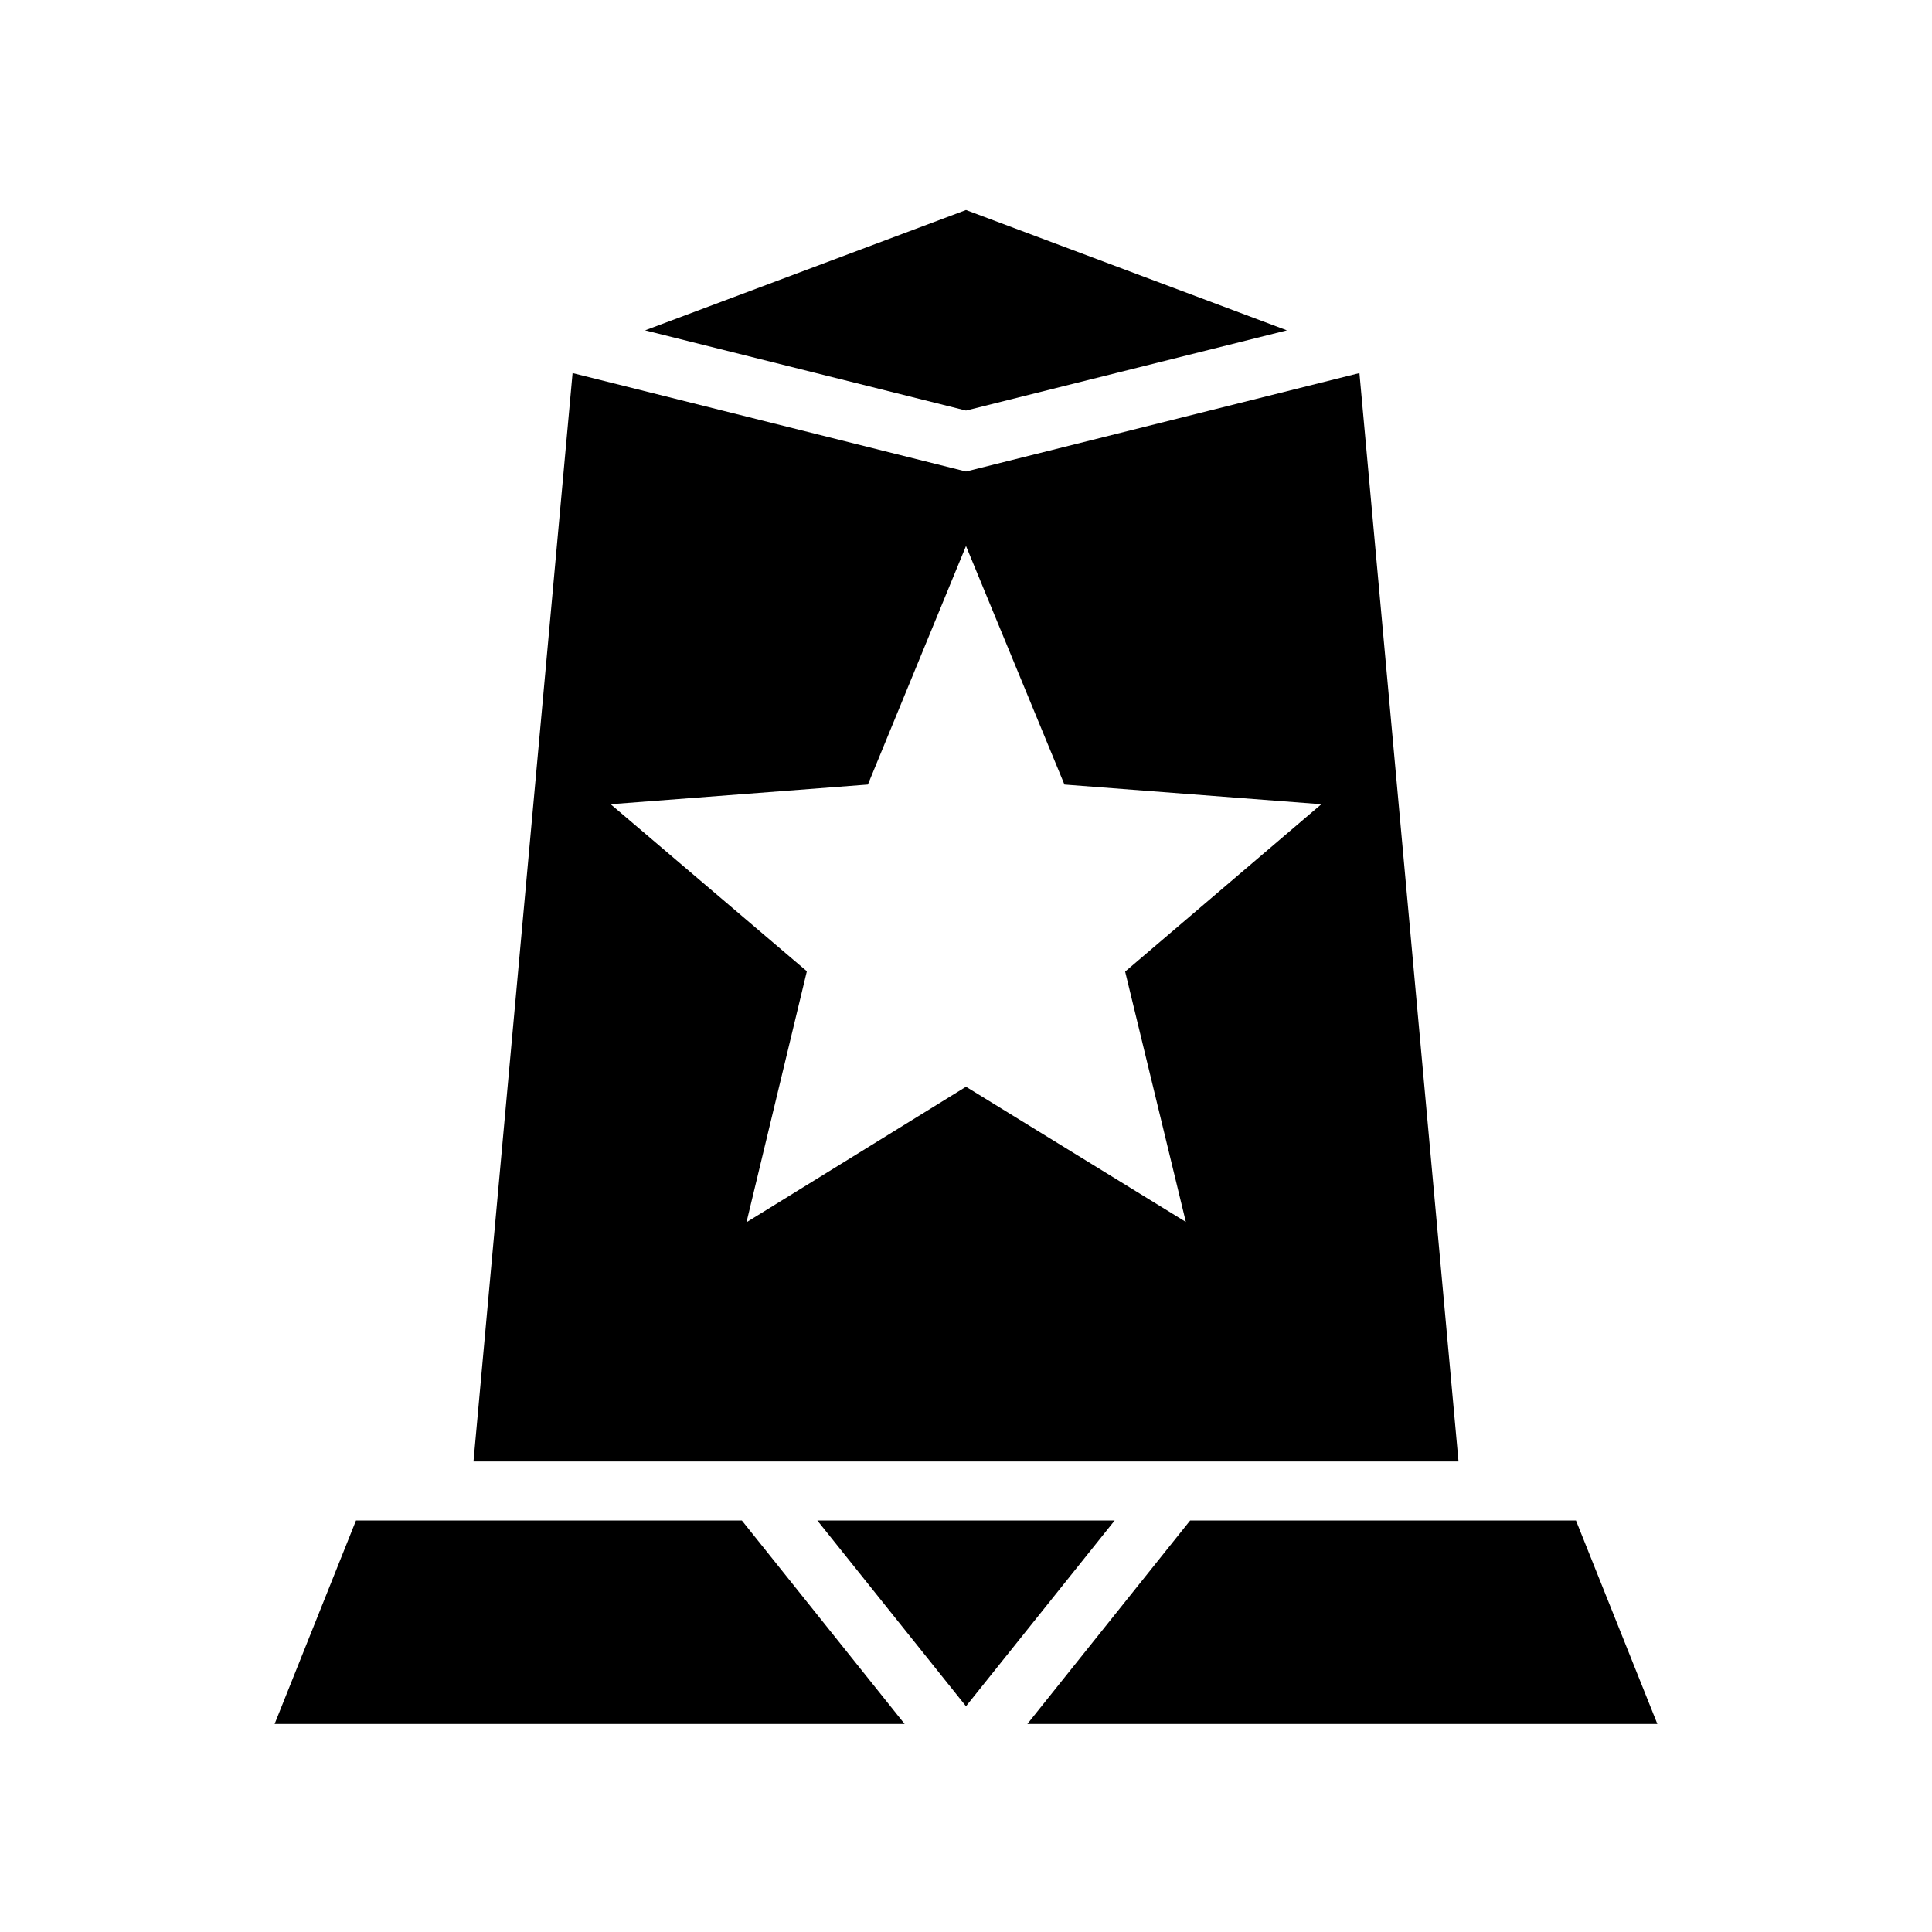 <svg xmlns="http://www.w3.org/2000/svg" width="100%" height="100%" viewBox="0 0 588.8 588.8"><path fill="currentColor" d="M294.4 64.01l-97.8 36.67L294.4 125.12l97.8-24.44L294.4 64.01zM174.5 113.7L144.3 445.4h300.2L414.3 113.7l-119.9 30-119.9-30zM294.4 166.4l30 72.7 78.3 6-59.8 51L361.4 372.4l-67-41.2-66.9 41.3 18.4-76.5-59.8-50.9 78.4-6L294.4 166.4zM108.49 463.4l-24.8 62H275.7l-49.6-62H108.49z m140.61 0l45.3 56.6 45.3-56.6h-90.6z m113.6 0l-49.6 62h192l-24.8-62H362.7z" /></svg>
